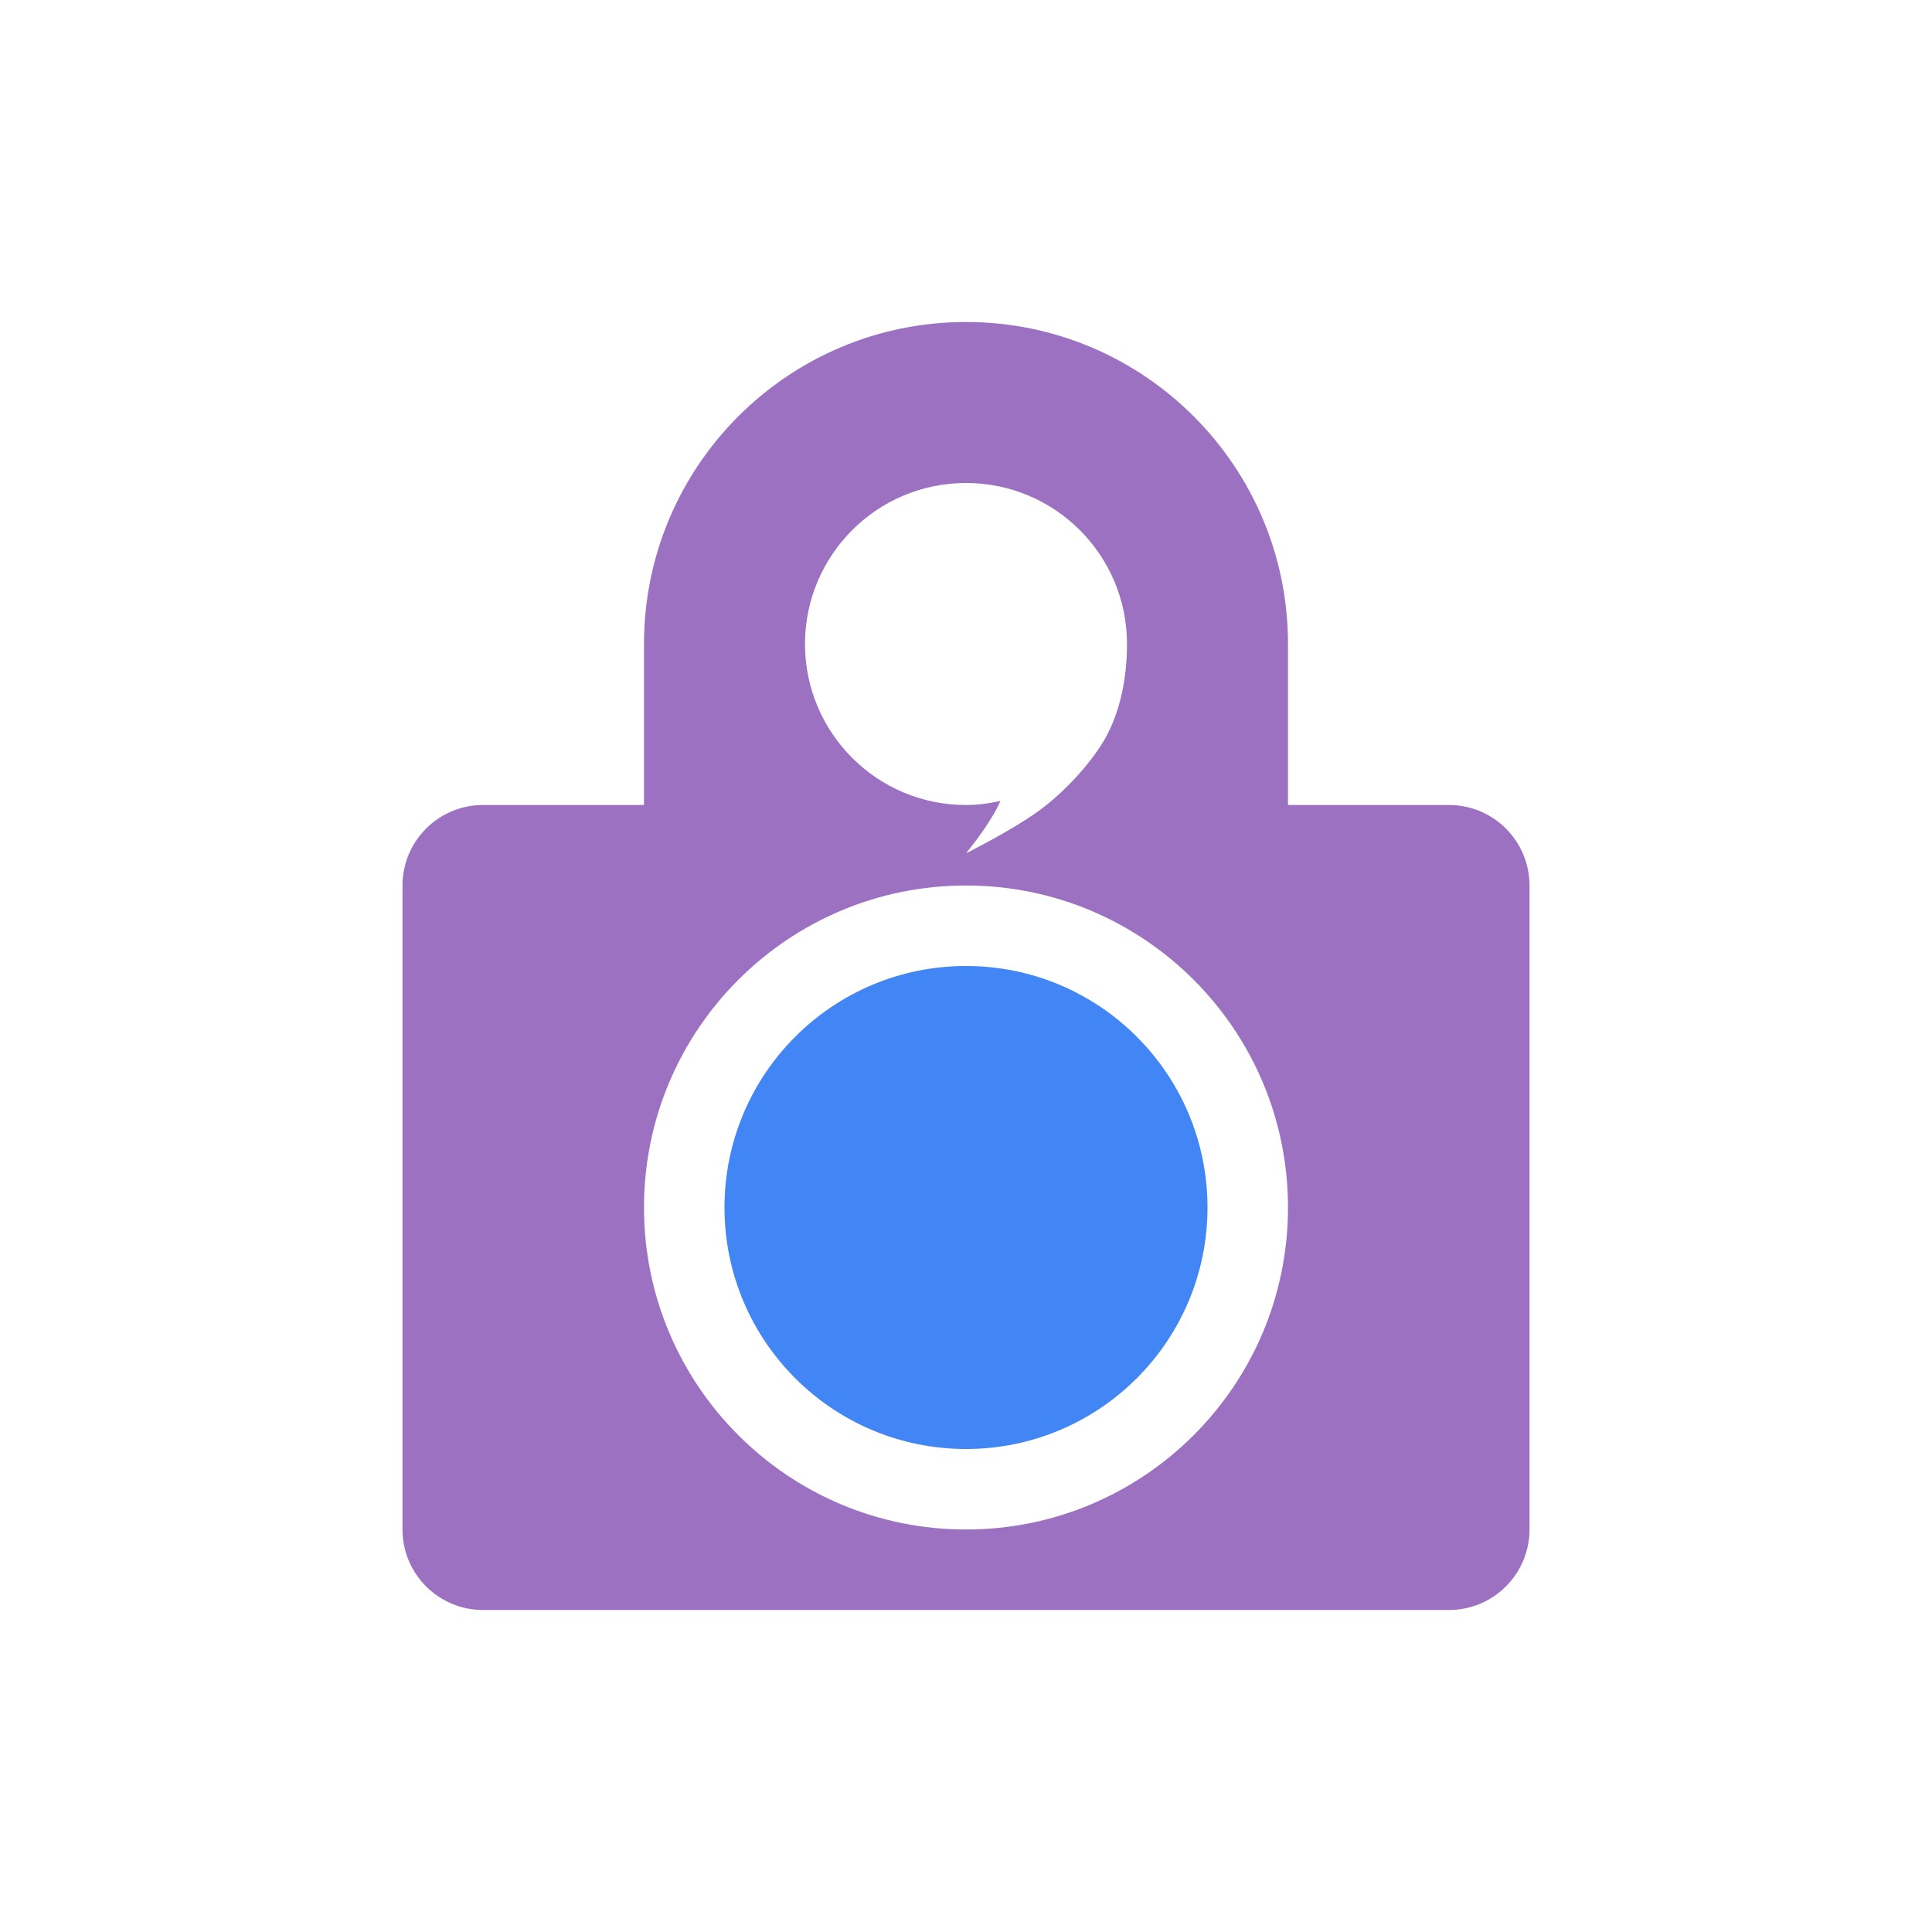 <svg xmlns="http://www.w3.org/2000/svg" width="24" height="24" version="1.1">
 <defs>
  <style id="current-color-scheme" type="text/css">
   .ColorScheme-Text { color:#9d71c1; } .ColorScheme-Highlight { color:#4285f4; }
  </style>
 </defs>
 <g>
  <path style="fill:currentColor" class="ColorScheme-Text" d="m 12,11 c 2.209,5.5e-5 4,1.791 4,4 -5.5e-5,2.209 -1.791,4 -4,4 -2.209,-5.5e-5 -4,-1.791 -4,-4 5.52e-5,-2.209 1.791,-4 4,-4 z m 0,-5 c 1.105,0 2,0.895 2,2 0,0.471 -0.102,0.842 -0.236,1.107 C 13.631,9.373 13.338,9.727 13,10 c -0.33,0.267 -1,0.6 -1,0.6 0,0 0.303,-0.364 0.428,-0.65 C 12.287,9.981 12.145,10 12,10 10.896,10.001 10,9.104 10,8 10,6.896 10.895,6 12,6 Z M 12,4 C 9.791,4 8,5.791 8,8 l 0,2 -2,0 C 5.448,10 5,10.448 5,11 l 0,8 c -1.216e-4,0.552 0.448,1 1,1 l 12,0 c 0.552,1.22e-4 1,-0.448 1,-1 l 0,-8 c 1.22e-4,-0.552 -0.448,-1 -1,-1 l -2,0 0,-2 C 16,5.791 14.209,4 12,4 Z"/>
  <path style="fill:currentColor" class="ColorScheme-Highlight" d="m 12,12 c -1.657,0 -3,1.343 -3,3 0,1.657 1.343,3 3,3 1.657,0 3,-1.343 3,-3 0,-1.657 -1.343,-3 -3,-3 z"/>
 </g>
</svg>
